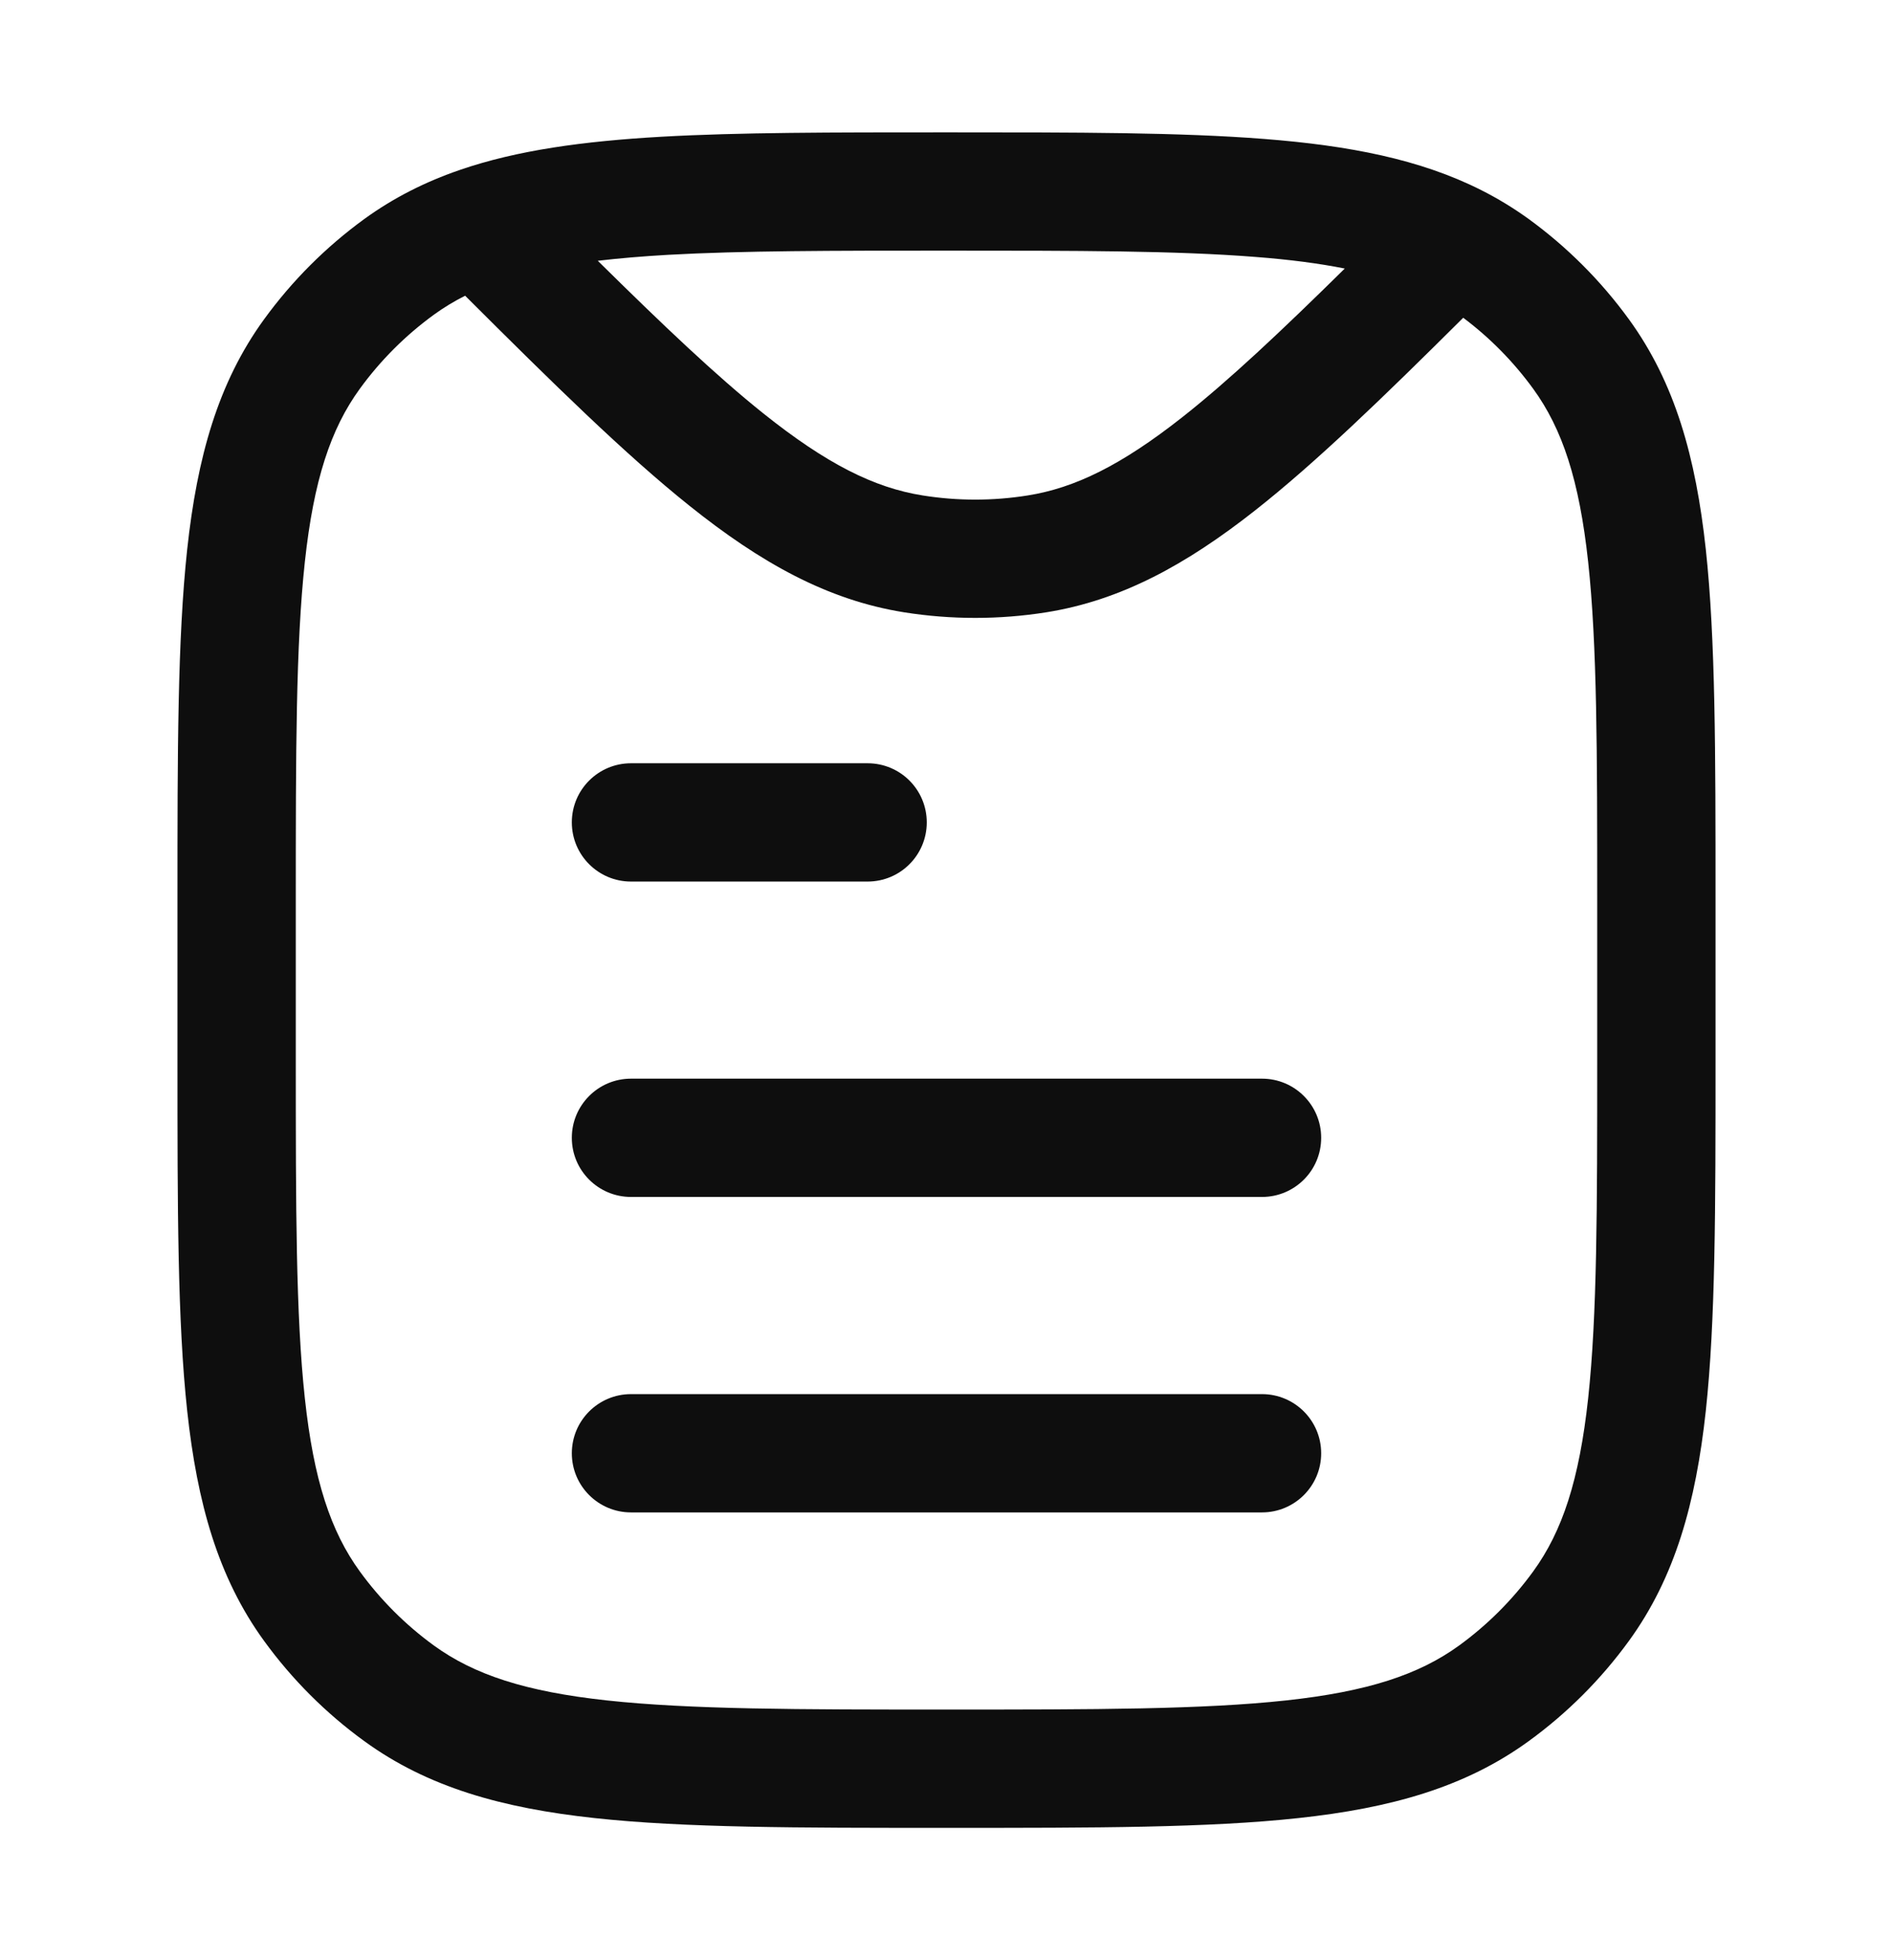 <svg width="28" height="29" viewBox="0 0 28 29" fill="none" xmlns="http://www.w3.org/2000/svg">
<path d="M8.458 12.167C8.458 11.683 8.85 11.292 9.333 11.292H12.833C13.317 11.292 13.708 11.683 13.708 12.167C13.708 12.65 13.317 13.042 12.833 13.042H9.333C8.85 13.042 8.458 12.65 8.458 12.167Z" fill="#0E0E0E"/>
<path d="M8.458 16.833C8.458 16.35 8.85 15.958 9.333 15.958H18.667C19.15 15.958 19.542 16.35 19.542 16.833C19.542 17.317 19.15 17.708 18.667 17.708H9.333C8.85 17.708 8.458 17.317 8.458 16.833Z" fill="#0E0E0E"/>
<path d="M8.458 21.5C8.458 21.017 8.85 20.625 9.333 20.625H18.667C19.15 20.625 19.542 21.017 19.542 21.5C19.542 21.983 19.15 22.375 18.667 22.375H9.333C8.85 22.375 8.458 21.983 8.458 21.5Z" fill="#0E0E0E"/>
<path fill-rule="evenodd" clip-rule="evenodd" d="M18.704 2.056C19.958 2.154 21.006 2.357 21.908 2.812C22.154 2.936 22.387 3.078 22.61 3.239C23.179 3.653 23.68 4.154 24.094 4.724C24.777 5.664 25.083 6.766 25.231 8.126C25.375 9.458 25.375 11.138 25.375 13.28V15.719C25.375 17.862 25.375 19.541 25.231 20.874C25.083 22.234 24.777 23.336 24.094 24.276C23.68 24.846 23.179 25.347 22.61 25.76C21.669 26.444 20.567 26.75 19.207 26.897C17.875 27.042 16.195 27.042 14.053 27.042H13.947C11.805 27.042 10.125 27.042 8.793 26.897C7.433 26.75 6.331 26.444 5.39 25.76C4.821 25.347 4.32 24.846 3.906 24.276C3.223 23.336 2.917 22.234 2.769 20.874C2.625 19.541 2.625 17.862 2.625 15.719V13.28C2.625 11.138 2.625 9.458 2.769 8.126C2.917 6.766 3.223 5.664 3.906 4.724C4.32 4.154 4.821 3.653 5.39 3.239C5.819 2.928 6.285 2.692 6.799 2.515C7.649 2.222 8.63 2.089 9.782 2.023C10.931 1.958 12.311 1.958 13.976 1.958H14.036C15.931 1.958 17.461 1.958 18.704 2.056ZM18.567 3.801C17.401 3.709 15.939 3.708 14 3.708C12.307 3.708 10.975 3.709 9.881 3.77C9.5 3.792 9.156 3.821 8.842 3.858C9.813 4.817 10.592 5.557 11.288 6.114C12.225 6.863 12.932 7.217 13.649 7.33C14.163 7.412 14.686 7.412 15.2 7.33C15.897 7.22 16.585 6.883 17.483 6.176C18.169 5.636 18.936 4.914 19.891 3.973C19.511 3.897 19.075 3.84 18.567 3.801ZM21.643 4.701C20.443 5.895 19.456 6.849 18.566 7.55C17.544 8.355 16.58 8.883 15.474 9.059C14.779 9.169 14.07 9.169 13.375 9.059C12.237 8.878 11.249 8.324 10.195 7.48C9.25 6.724 8.191 5.684 6.88 4.375C6.715 4.458 6.562 4.551 6.419 4.655C5.998 4.961 5.628 5.331 5.322 5.752C4.891 6.345 4.64 7.103 4.509 8.314C4.376 9.542 4.375 11.126 4.375 13.333V15.667C4.375 17.873 4.376 19.458 4.509 20.686C4.64 21.896 4.891 22.655 5.322 23.248C5.628 23.669 5.998 24.039 6.419 24.345C7.012 24.775 7.77 25.026 8.981 25.157C10.208 25.29 11.793 25.292 14 25.292C16.207 25.292 17.792 25.29 19.019 25.157C20.23 25.026 20.988 24.775 21.581 24.345C22.002 24.039 22.372 23.669 22.678 23.248C23.109 22.655 23.36 21.896 23.491 20.686C23.624 19.458 23.625 17.873 23.625 15.667V13.333C23.625 11.126 23.624 9.542 23.491 8.314C23.36 7.103 23.109 6.345 22.678 5.752C22.387 5.352 22.038 4.997 21.643 4.701Z" fill="#0E0E0E"/>
</svg>
